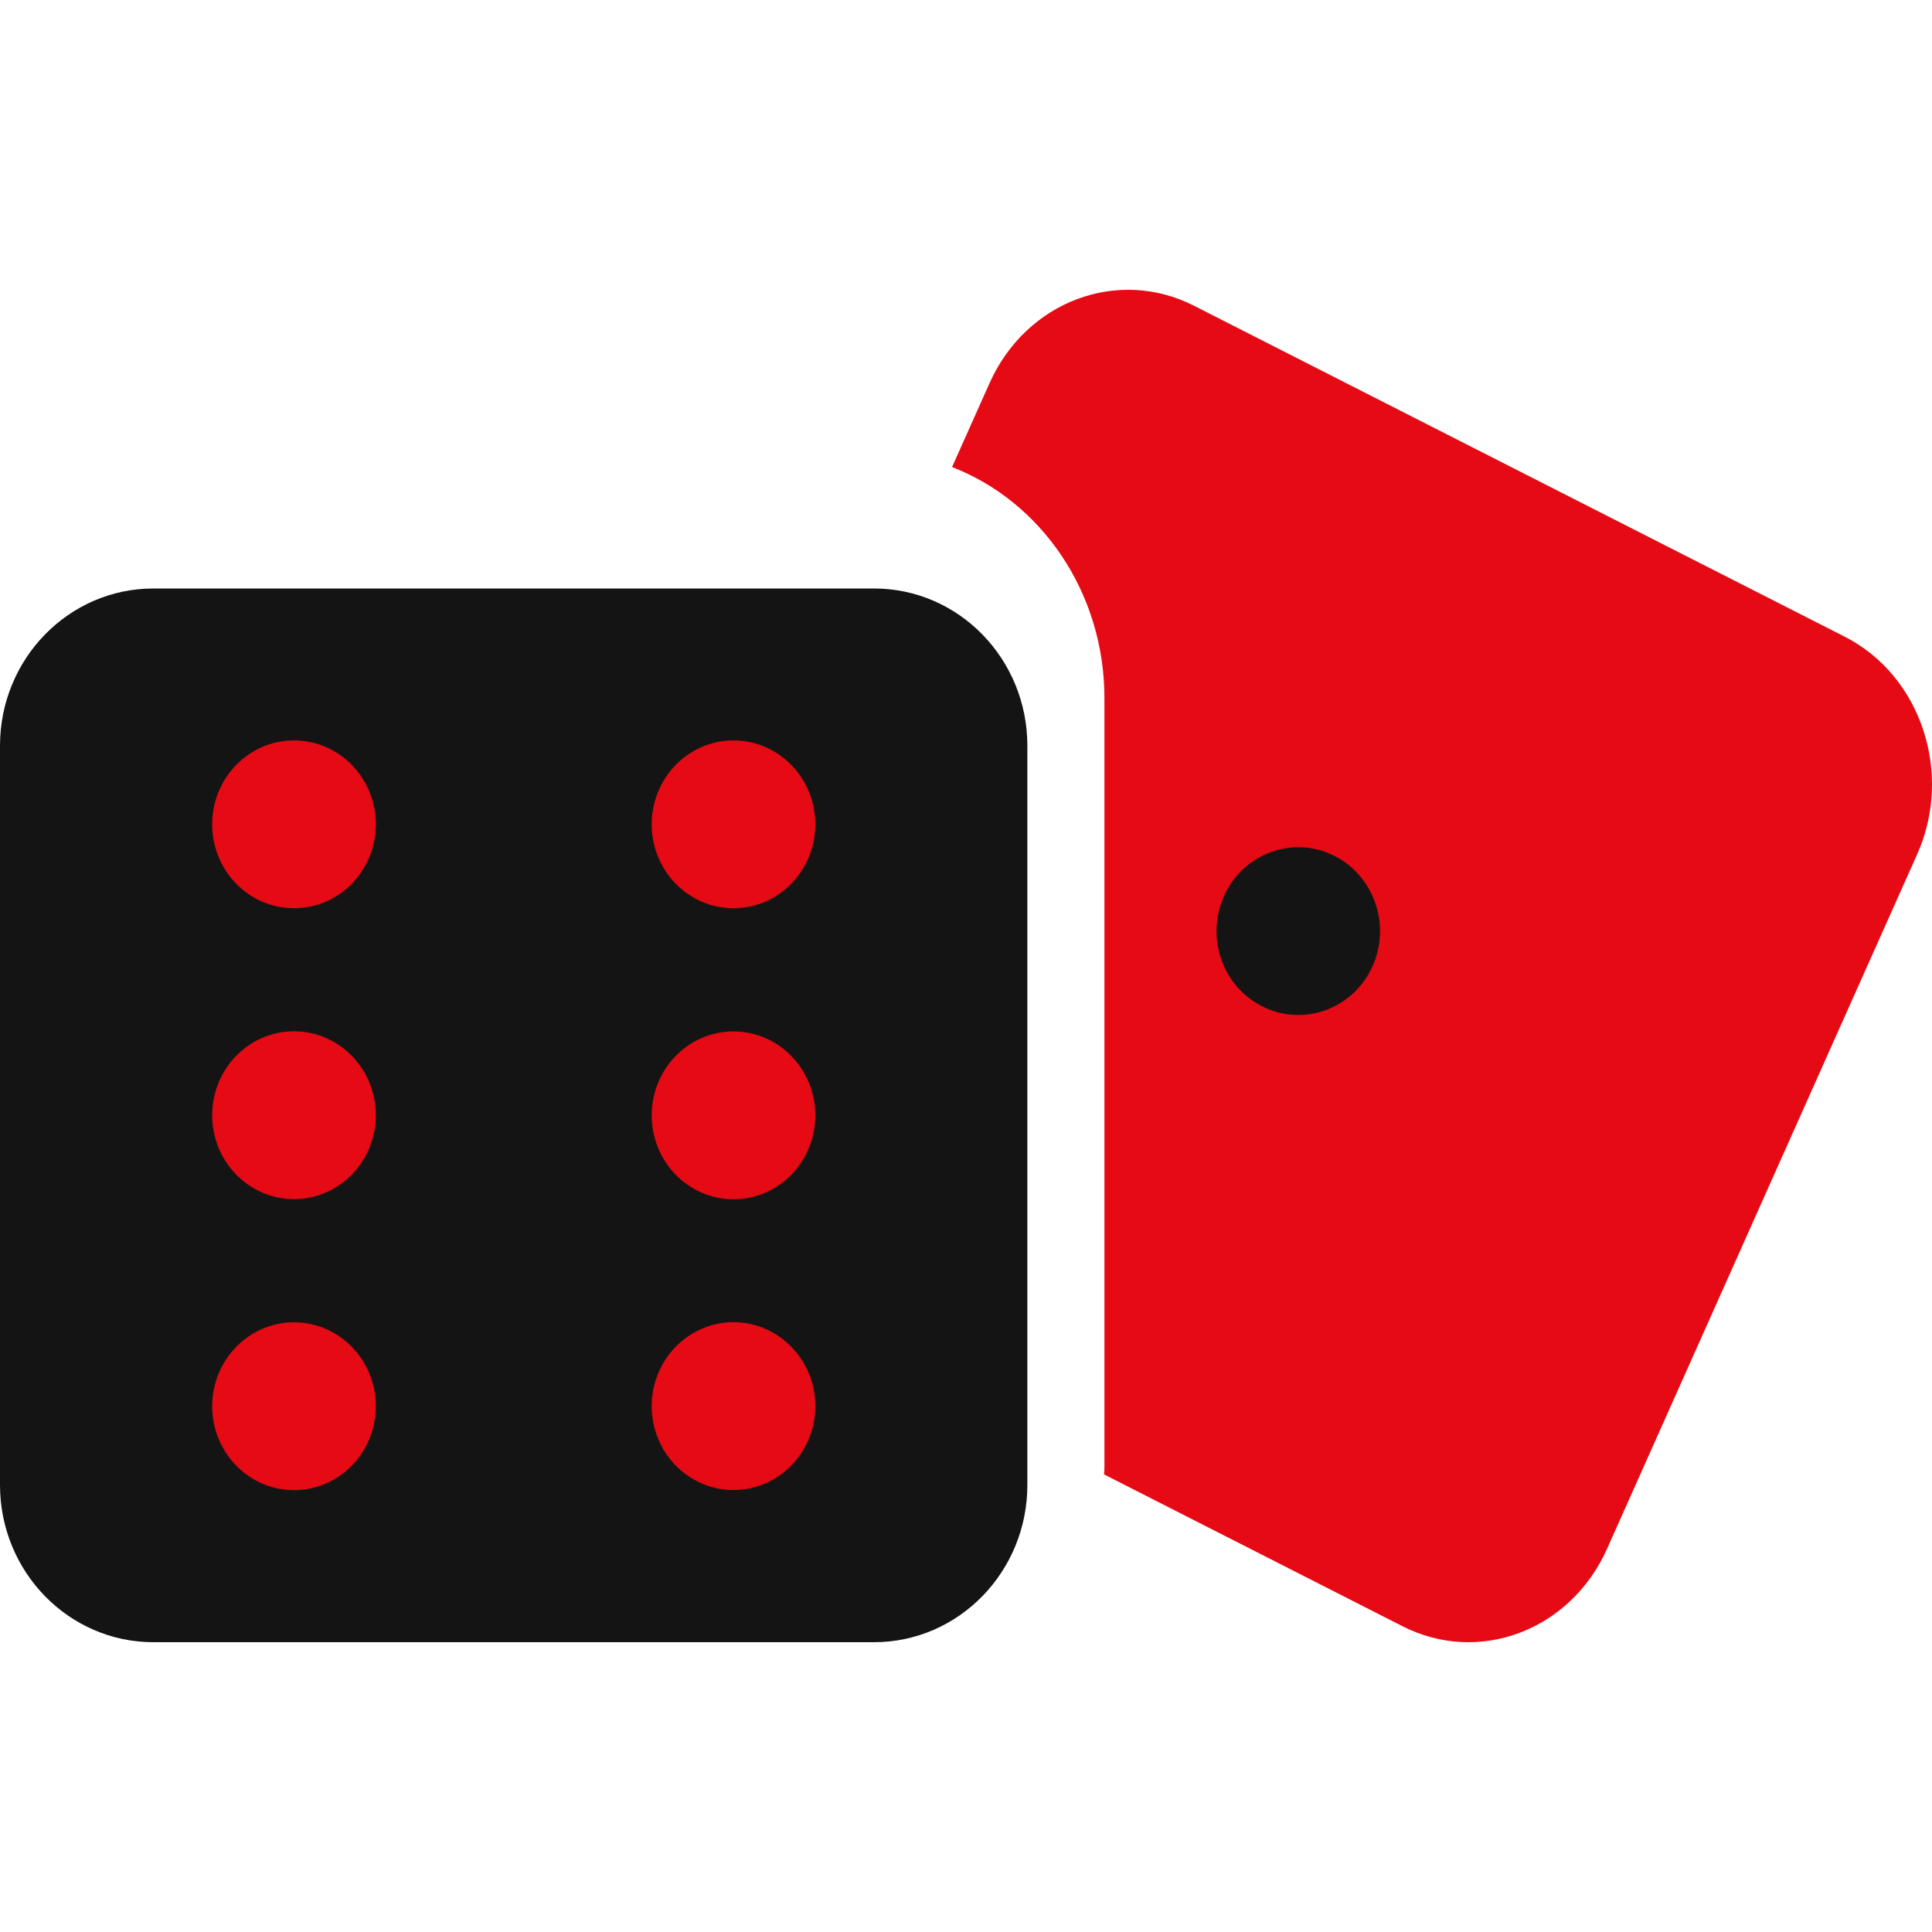 <svg width="80" height="80" viewBox="0 0 80 80" fill="none" xmlns="http://www.w3.org/2000/svg">
<path d="M76.38 26.361L49.441 12.66C46.276 11.051 42.489 12.483 40.977 15.861L39.423 19.339C43.096 20.76 45.732 24.508 45.732 28.909V60.755C45.732 60.855 45.722 60.954 45.717 61.053L58.077 67.34C61.242 68.949 65.029 67.517 66.542 64.138L79.379 35.389C80.892 32.017 79.545 27.969 76.38 26.361Z" fill="#E50A14"/>
<path d="M56.834 40.008C56.052 41.751 54.042 42.511 52.343 41.708C50.644 40.906 49.903 38.845 50.685 37.102C51.467 35.359 53.477 34.599 55.176 35.402C56.87 36.204 57.616 38.266 56.834 40.008Z" fill="#141414"/>
<path d="M36.19 24.368H6.351C2.844 24.368 0 27.285 0 30.882V61.486C0 65.083 2.844 68 6.351 68H36.19C39.697 68 42.541 65.083 42.541 61.486V30.882C42.541 27.28 39.697 24.368 36.19 24.368Z" fill="#141414"/>
<path d="M30.373 30.659C32.243 30.659 33.761 32.215 33.761 34.133C33.761 36.052 32.243 37.608 30.373 37.608C28.503 37.608 26.985 36.052 26.985 34.133C26.985 32.215 28.503 30.659 30.373 30.659Z" fill="#E50A14"/>
<path d="M30.373 42.709C32.243 42.709 33.761 44.266 33.761 46.184C33.761 48.102 32.243 49.659 30.373 49.659C28.503 49.659 26.985 48.102 26.985 46.184C26.985 44.261 28.503 42.709 30.373 42.709Z" fill="#E50A14"/>
<path d="M12.174 61.704C14.046 61.704 15.562 60.148 15.562 58.229C15.562 56.31 14.046 54.754 12.174 54.754C10.303 54.754 8.786 56.31 8.786 58.229C8.786 60.148 10.303 61.704 12.174 61.704Z" fill="#E50A14"/>
<path d="M12.174 49.653C14.046 49.653 15.562 48.098 15.562 46.178C15.562 44.259 14.046 42.704 12.174 42.704C10.303 42.704 8.786 44.259 8.786 46.178C8.786 48.098 10.303 49.653 12.174 49.653Z" fill="#E50A14"/>
<path d="M12.174 37.608C14.046 37.608 15.562 36.053 15.562 34.133C15.562 32.214 14.046 30.659 12.174 30.659C10.303 30.659 8.786 32.214 8.786 34.133C8.786 36.053 10.303 37.608 12.174 37.608Z" fill="#E50A14"/>
<path d="M30.373 61.699C28.503 61.699 26.985 60.142 26.985 58.224C26.985 56.306 28.503 54.749 30.373 54.749C32.243 54.749 33.761 56.306 33.761 58.224C33.761 60.142 32.243 61.699 30.373 61.699Z" fill="#E50A14"/>
</svg>
